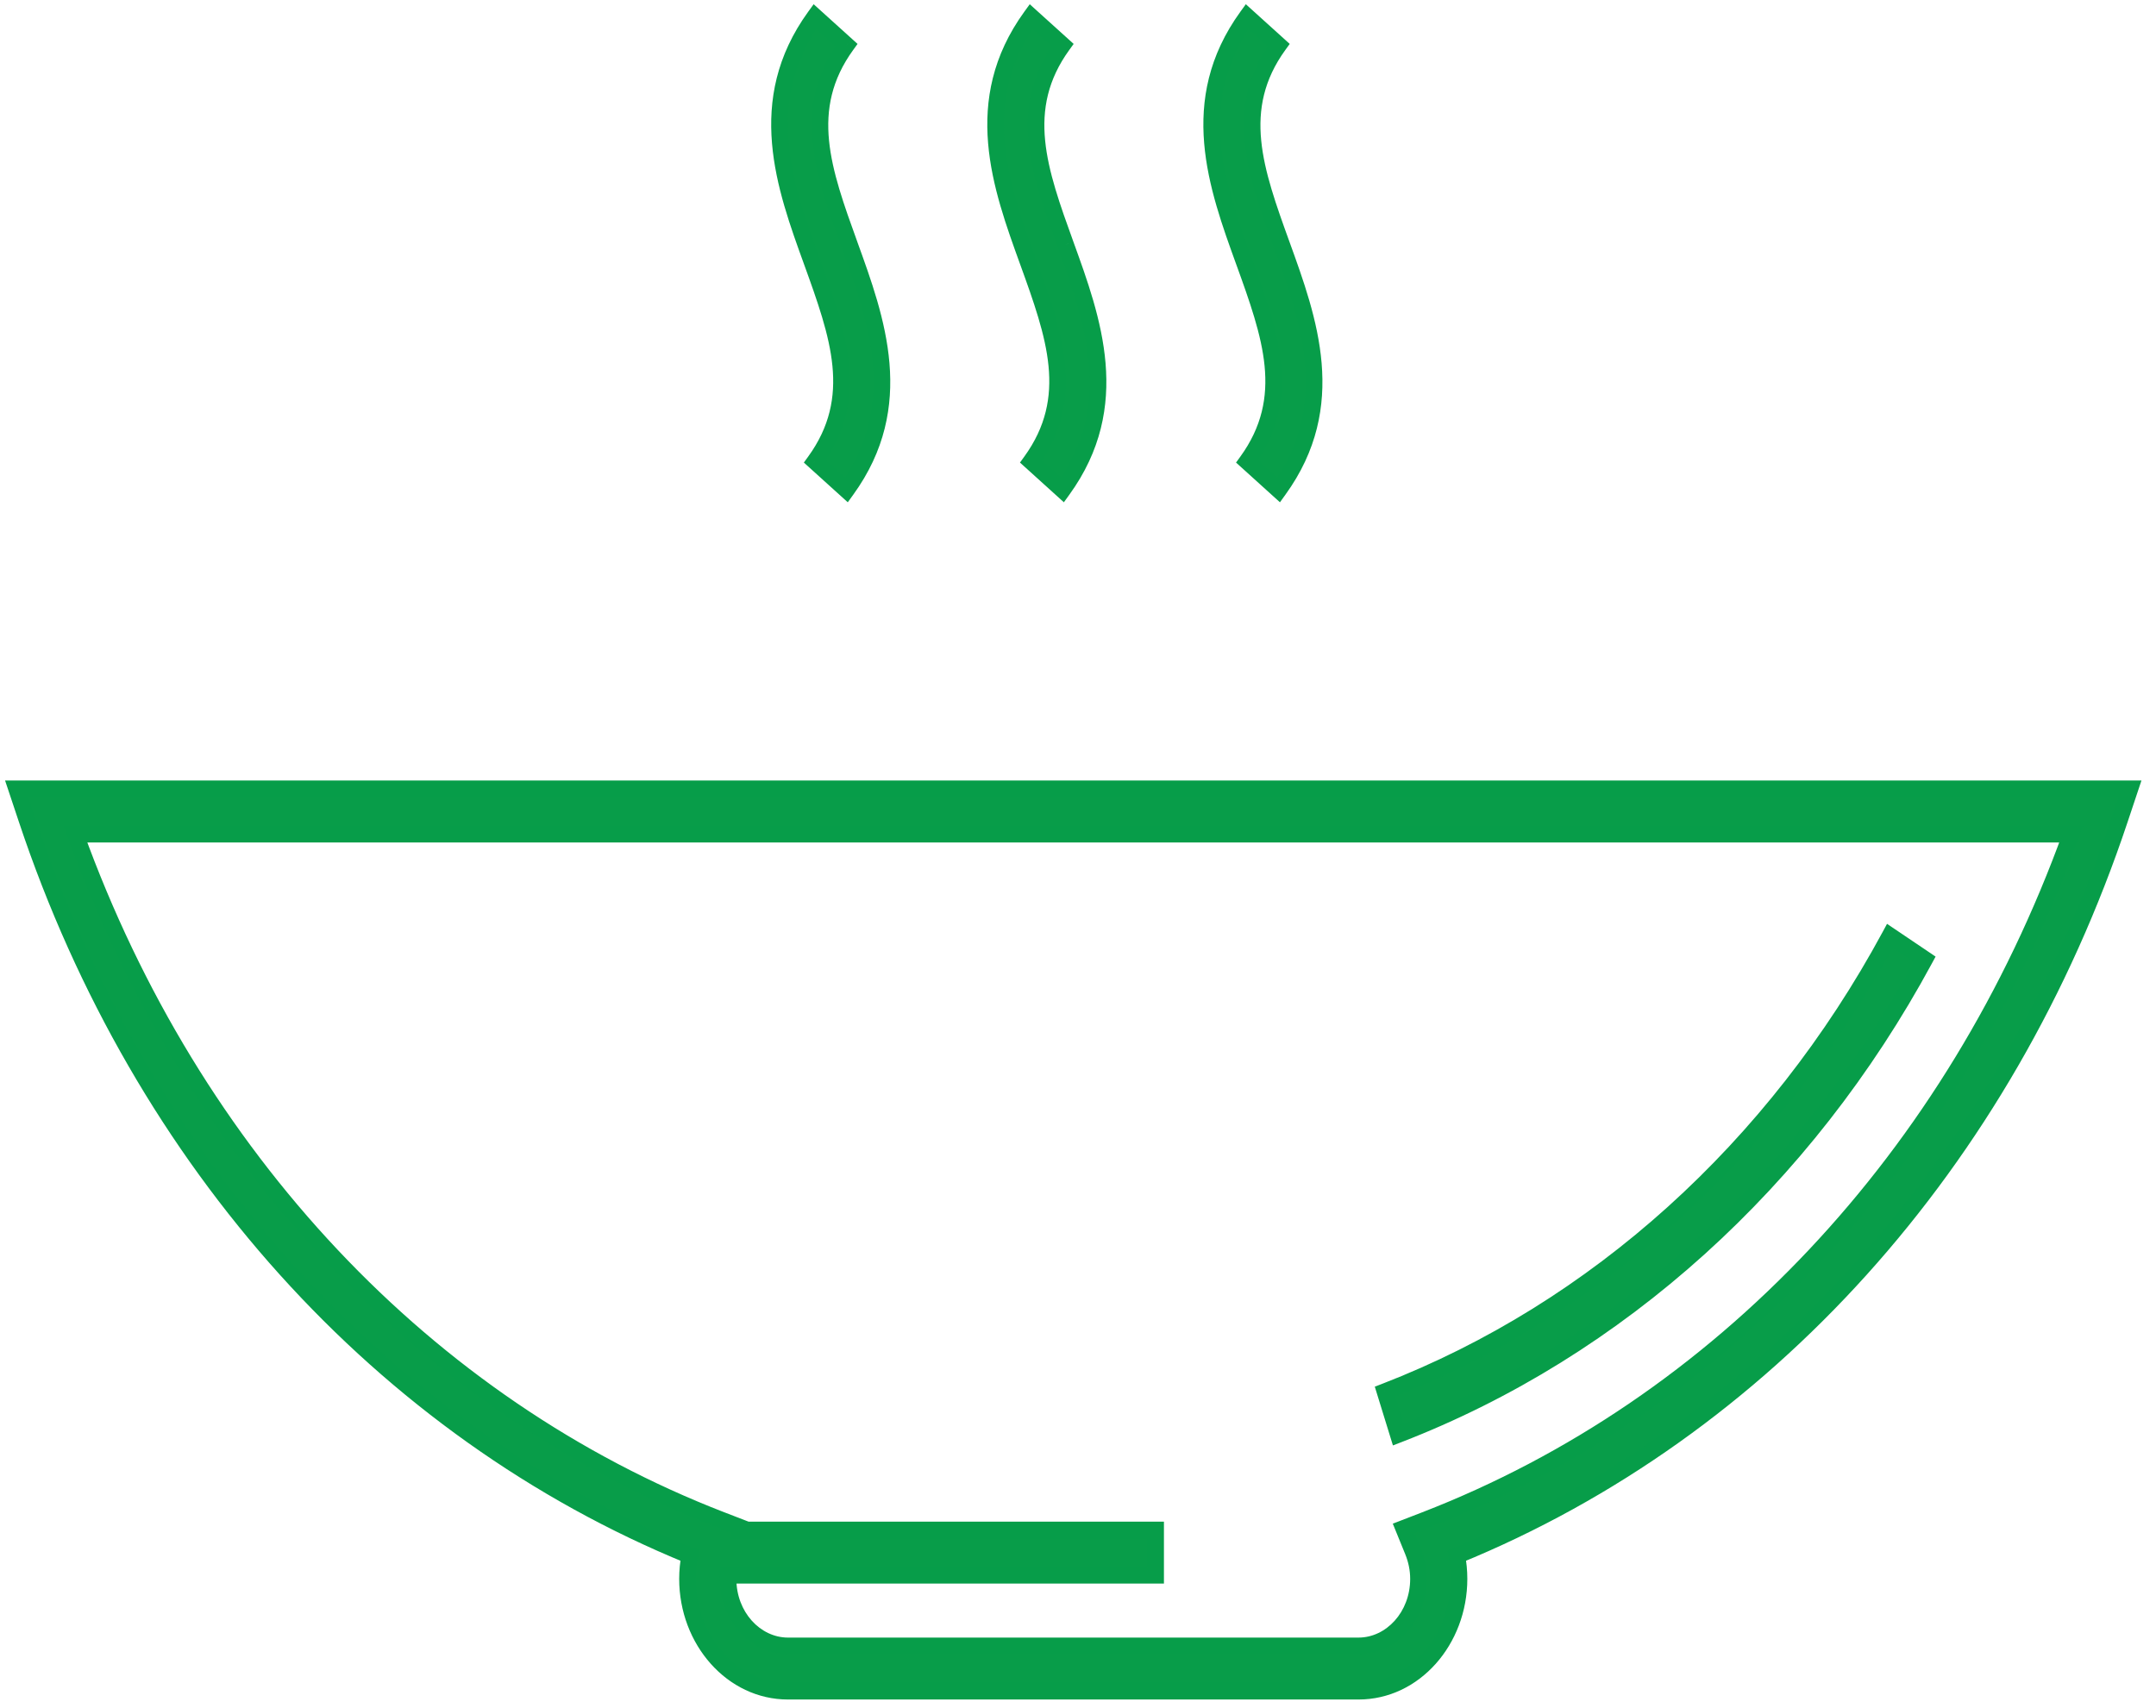 <svg width="130" height="103" viewBox="0 0 130 103" fill="none" xmlns="http://www.w3.org/2000/svg">
<path fill-rule="evenodd" clip-rule="evenodd" d="M49.138 27.828L51.04 29.548C54.732 24.45 52.869 19.301 51.224 14.758L51.224 14.756C49.632 10.359 48.257 6.562 51.04 2.719L49.138 1C45.449 6.096 47.312 11.242 48.957 15.783L48.958 15.787C50.55 20.184 51.924 23.982 49.138 27.828ZM64.07 29.548L62.169 27.828C64.954 23.981 63.579 20.183 61.987 15.787L61.986 15.785L61.985 15.782C60.342 11.24 58.48 6.095 62.169 1L64.07 2.719C61.288 6.562 62.662 10.361 64.254 14.757L64.256 14.762C65.899 19.305 67.761 24.451 64.07 29.548ZM77.098 29.548L75.197 27.828C77.982 23.981 76.607 20.183 75.015 15.786L75.014 15.785L75.013 15.782C73.37 11.24 71.508 6.095 75.197 1L77.098 2.719C74.316 6.562 75.69 10.361 77.282 14.757L77.284 14.762C78.927 19.304 80.789 24.451 77.098 29.548ZM81.914 102H47.514C44.172 102 41.453 98.96 41.453 95.223C41.453 94.75 41.499 94.281 41.588 93.82C23.061 86.25 8.53 70.135 1.616 49.421L1 47.575H128.429L127.812 49.421C120.9 70.136 106.37 86.25 87.841 93.82C87.93 94.283 87.975 94.752 87.975 95.223C87.975 98.96 85.256 102 81.914 102ZM4.55 50.31C11.589 69.784 25.704 84.8 43.522 91.686L44.795 92.177L44.757 92.272H69.682V95.007H43.905C43.901 95.079 43.9 95.151 43.9 95.223C43.9 97.453 45.52 99.265 47.514 99.265H81.914C83.907 99.265 85.529 97.453 85.529 95.223C85.529 94.659 85.416 94.094 85.193 93.545L84.636 92.177L85.907 91.686C103.726 84.8 117.842 69.784 124.88 50.31H4.55ZM84.309 86.516L83.511 83.931C96.224 79.02 107.038 69.257 113.96 56.441L116.055 57.855C108.836 71.218 97.561 81.397 84.309 86.516Z" fill="#089D49"/>
<path d="M51.04 29.548L50.704 29.919L51.118 30.293L51.445 29.841L51.04 29.548ZM49.138 27.828L48.733 27.535L48.47 27.898L48.803 28.199L49.138 27.828ZM51.224 14.758L50.754 14.928L50.754 14.928L51.224 14.758ZM51.224 14.756L51.694 14.586L51.694 14.586L51.224 14.756ZM51.04 2.719L51.445 3.012L51.708 2.649L51.375 2.348L51.04 2.719ZM49.138 1L49.474 0.629L49.06 0.255L48.733 0.706L49.138 1ZM48.957 15.783L48.487 15.954L48.487 15.954L48.957 15.783ZM48.958 15.787L49.428 15.617L49.428 15.617L48.958 15.787ZM62.169 27.828L61.764 27.535L61.501 27.898L61.834 28.199L62.169 27.828ZM64.07 29.548L63.735 29.919L64.148 30.293L64.475 29.841L64.07 29.548ZM61.987 15.787L62.457 15.617L62.457 15.617L61.987 15.787ZM61.986 15.785L61.516 15.955L61.516 15.955L61.986 15.785ZM61.985 15.782L62.455 15.612L62.455 15.612L61.985 15.782ZM62.169 1L62.504 0.629L62.091 0.255L61.764 0.706L62.169 1ZM64.07 2.719L64.475 3.012L64.738 2.649L64.406 2.348L64.07 2.719ZM64.254 14.757L64.725 14.587L64.724 14.586L64.254 14.757ZM64.256 14.762L64.726 14.592L64.726 14.592L64.256 14.762ZM75.197 27.828L74.792 27.535L74.529 27.898L74.862 28.199L75.197 27.828ZM77.098 29.548L76.763 29.919L77.177 30.293L77.503 29.841L77.098 29.548ZM75.015 15.786L75.485 15.616L75.484 15.615L75.015 15.786ZM75.014 15.785L74.544 15.954L74.544 15.956L75.014 15.785ZM75.013 15.782L75.484 15.612L75.483 15.612L75.013 15.782ZM75.197 1L75.533 0.629L75.119 0.255L74.792 0.706L75.197 1ZM77.098 2.719L77.503 3.012L77.766 2.649L77.434 2.348L77.098 2.719ZM77.282 14.757L76.812 14.927L76.812 14.927L77.282 14.757ZM77.284 14.762L77.754 14.591L77.754 14.591L77.284 14.762ZM41.588 93.82L42.079 93.915L42.157 93.512L41.778 93.357L41.588 93.82ZM1.616 49.421L1.142 49.579L1.142 49.579L1.616 49.421ZM1 47.575V47.075H0.306L0.526 47.733L1 47.575ZM128.429 47.575L128.903 47.733L129.123 47.075H128.429V47.575ZM127.812 49.421L127.338 49.263L127.338 49.263L127.812 49.421ZM87.841 93.82L87.651 93.357L87.272 93.512L87.35 93.915L87.841 93.82ZM43.522 91.686L43.342 92.152L43.342 92.153L43.522 91.686ZM4.55 50.31V49.81H3.837L4.08 50.48L4.55 50.31ZM44.795 92.177L45.258 92.366L45.451 91.894L44.975 91.711L44.795 92.177ZM44.757 92.272L44.294 92.083L44.012 92.772H44.757V92.272ZM69.682 92.272H70.182V91.772H69.682V92.272ZM69.682 95.007V95.507H70.182V95.007H69.682ZM43.905 95.007V94.507H43.43L43.406 94.982L43.905 95.007ZM85.193 93.545L85.656 93.356L85.656 93.356L85.193 93.545ZM84.636 92.177L84.456 91.711L83.981 91.894L84.173 92.366L84.636 92.177ZM85.907 91.686L85.727 91.22L85.727 91.22L85.907 91.686ZM124.88 50.31L125.351 50.48L125.593 49.81H124.88V50.31ZM83.511 83.931L83.331 83.464L82.896 83.632L83.033 84.078L83.511 83.931ZM84.309 86.516L83.831 86.664L83.989 87.176L84.489 86.983L84.309 86.516ZM113.96 56.441L114.24 56.027L113.782 55.718L113.52 56.204L113.96 56.441ZM116.055 57.855L116.495 58.092L116.71 57.694L116.335 57.44L116.055 57.855ZM51.375 29.177L49.474 27.457L48.803 28.199L50.704 29.919L51.375 29.177ZM50.754 14.928C52.411 19.506 54.153 24.398 50.635 29.255L51.445 29.841C55.312 24.502 53.326 19.096 51.694 14.588L50.754 14.928ZM50.754 14.926L50.754 14.928L51.694 14.588L51.694 14.586L50.754 14.926ZM50.635 2.426C47.674 6.515 49.179 10.579 50.754 14.926L51.694 14.586C50.084 10.14 48.84 6.61 51.445 3.012L50.635 2.426ZM48.803 1.37L50.704 3.09L51.375 2.348L49.474 0.629L48.803 1.37ZM49.427 15.613C47.77 11.037 46.028 6.148 49.543 1.293L48.733 0.706C44.869 6.044 46.855 11.448 48.487 15.954L49.427 15.613ZM49.428 15.617L49.427 15.613L48.487 15.954L48.488 15.958L49.428 15.617ZM49.543 28.122C52.507 24.029 51.002 19.965 49.428 15.617L48.488 15.957C50.097 20.404 51.341 23.934 48.733 27.535L49.543 28.122ZM61.834 28.199L63.735 29.919L64.406 29.177L62.504 27.457L61.834 28.199ZM61.517 15.957C63.126 20.402 64.371 23.934 61.764 27.535L62.574 28.121C65.537 24.029 64.031 19.964 62.457 15.617L61.517 15.957ZM61.516 15.955L61.517 15.957L62.457 15.617L62.456 15.614L61.516 15.955ZM61.515 15.952L61.516 15.955L62.456 15.615L62.455 15.612L61.515 15.952ZM61.764 0.706C57.901 6.043 59.884 11.445 61.515 15.952L62.455 15.612C60.799 11.035 59.06 6.147 62.574 1.293L61.764 0.706ZM64.406 2.348L62.504 0.629L61.834 1.37L63.735 3.09L64.406 2.348ZM64.724 14.586C63.114 10.142 61.87 6.61 64.475 3.012L63.665 2.426C60.705 6.515 62.21 10.58 63.784 14.927L64.724 14.586ZM64.726 14.592L64.725 14.587L63.784 14.927L63.786 14.932L64.726 14.592ZM64.475 29.841C68.34 24.503 66.357 19.099 64.726 14.592L63.786 14.932C65.442 19.51 67.181 24.399 63.665 29.255L64.475 29.841ZM74.862 28.199L76.763 29.919L77.434 29.177L75.533 27.457L74.862 28.199ZM74.545 15.956C76.154 20.402 77.399 23.933 74.792 27.535L75.602 28.121C78.565 24.029 77.059 19.964 75.485 15.616L74.545 15.956ZM74.544 15.956L74.545 15.957L75.484 15.615L75.484 15.613L74.544 15.956ZM74.543 15.951L74.544 15.954L75.484 15.615L75.484 15.612L74.543 15.951ZM74.792 0.706C70.929 6.043 72.913 11.445 74.543 15.952L75.483 15.612C73.828 11.035 72.088 6.147 75.602 1.293L74.792 0.706ZM77.434 2.348L75.533 0.629L74.862 1.37L76.763 3.09L77.434 2.348ZM77.752 14.587C76.143 10.142 74.899 6.61 77.503 3.012L76.693 2.426C73.733 6.515 75.238 10.58 76.812 14.927L77.752 14.587ZM77.754 14.591L77.752 14.586L76.812 14.927L76.814 14.932L77.754 14.591ZM77.503 29.841C81.368 24.503 79.385 19.099 77.754 14.591L76.814 14.932C78.47 19.509 80.21 24.399 76.693 29.255L77.503 29.841ZM47.514 102.5H81.914V101.5H47.514V102.5ZM40.953 95.223C40.953 99.182 43.845 102.5 47.514 102.5V101.5C44.499 101.5 41.953 98.738 41.953 95.223H40.953ZM41.097 93.725C41.002 94.217 40.953 94.718 40.953 95.223H41.953C41.953 94.782 41.996 94.345 42.079 93.915L41.097 93.725ZM1.142 49.579C8.098 70.418 22.724 86.652 41.399 94.283L41.778 93.357C23.398 85.847 8.963 69.852 2.091 49.263L1.142 49.579ZM0.526 47.733L1.142 49.579L2.091 49.263L1.474 47.416L0.526 47.733ZM128.429 47.075H1V48.075H128.429V47.075ZM128.287 49.579L128.903 47.733L127.955 47.416L127.338 49.263L128.287 49.579ZM88.03 94.283C106.707 86.652 121.332 70.418 128.287 49.579L127.338 49.263C120.467 69.853 106.033 85.847 87.651 93.357L88.03 94.283ZM88.475 95.223C88.475 94.72 88.427 94.219 88.331 93.725L87.35 93.915C87.433 94.347 87.475 94.784 87.475 95.223H88.475ZM81.914 102.5C85.583 102.5 88.475 99.182 88.475 95.223H87.475C87.475 98.737 84.929 101.5 81.914 101.5V102.5ZM43.702 91.22C26.033 84.391 12.015 69.491 5.02 50.14L4.08 50.48C11.163 70.076 25.376 85.21 43.342 92.152L43.702 91.22ZM44.975 91.711L43.702 91.219L43.342 92.153L44.615 92.644L44.975 91.711ZM45.219 92.461L45.258 92.366L44.333 91.988L44.294 92.083L45.219 92.461ZM44.757 92.772H69.682V91.772H44.757V92.772ZM69.182 92.272V95.007H70.182V92.272H69.182ZM69.682 94.507H43.905V95.507H69.682V94.507ZM44.4 95.223C44.4 95.159 44.401 95.096 44.404 95.032L43.406 94.982C43.401 95.062 43.4 95.142 43.4 95.223H44.4ZM47.514 98.765C45.847 98.765 44.4 97.23 44.4 95.223H43.4C43.4 97.675 45.193 99.765 47.514 99.765V98.765ZM81.914 98.765H47.514V99.765H81.914V98.765ZM85.029 95.223C85.029 97.23 83.58 98.765 81.914 98.765V99.765C84.234 99.765 86.029 97.675 86.029 95.223H85.029ZM84.73 93.733C84.93 94.225 85.029 94.727 85.029 95.223H86.029C86.029 94.591 85.902 93.962 85.656 93.356L84.73 93.733ZM84.173 92.366L84.73 93.733L85.656 93.356L85.099 91.989L84.173 92.366ZM85.727 91.22L84.456 91.711L84.816 92.644L86.087 92.152L85.727 91.22ZM124.41 50.14C117.416 69.491 103.398 84.391 85.727 91.22L86.087 92.152C104.054 85.21 118.268 70.076 125.351 50.48L124.41 50.14ZM4.55 50.81H124.88V49.81H4.55V50.81ZM83.033 84.078L83.831 86.664L84.787 86.369L83.989 83.783L83.033 84.078ZM113.52 56.204C106.65 68.922 95.924 78.599 83.331 83.464L83.691 84.397C96.523 79.44 107.425 69.592 114.4 56.679L113.52 56.204ZM116.335 57.44L114.24 56.027L113.681 56.856L115.776 58.269L116.335 57.44ZM84.489 86.983C97.861 81.817 109.224 71.552 116.495 58.092L115.615 57.617C108.449 70.883 97.262 80.977 84.129 86.05L84.489 86.983Z" fill="#079D49"/>
</svg>
